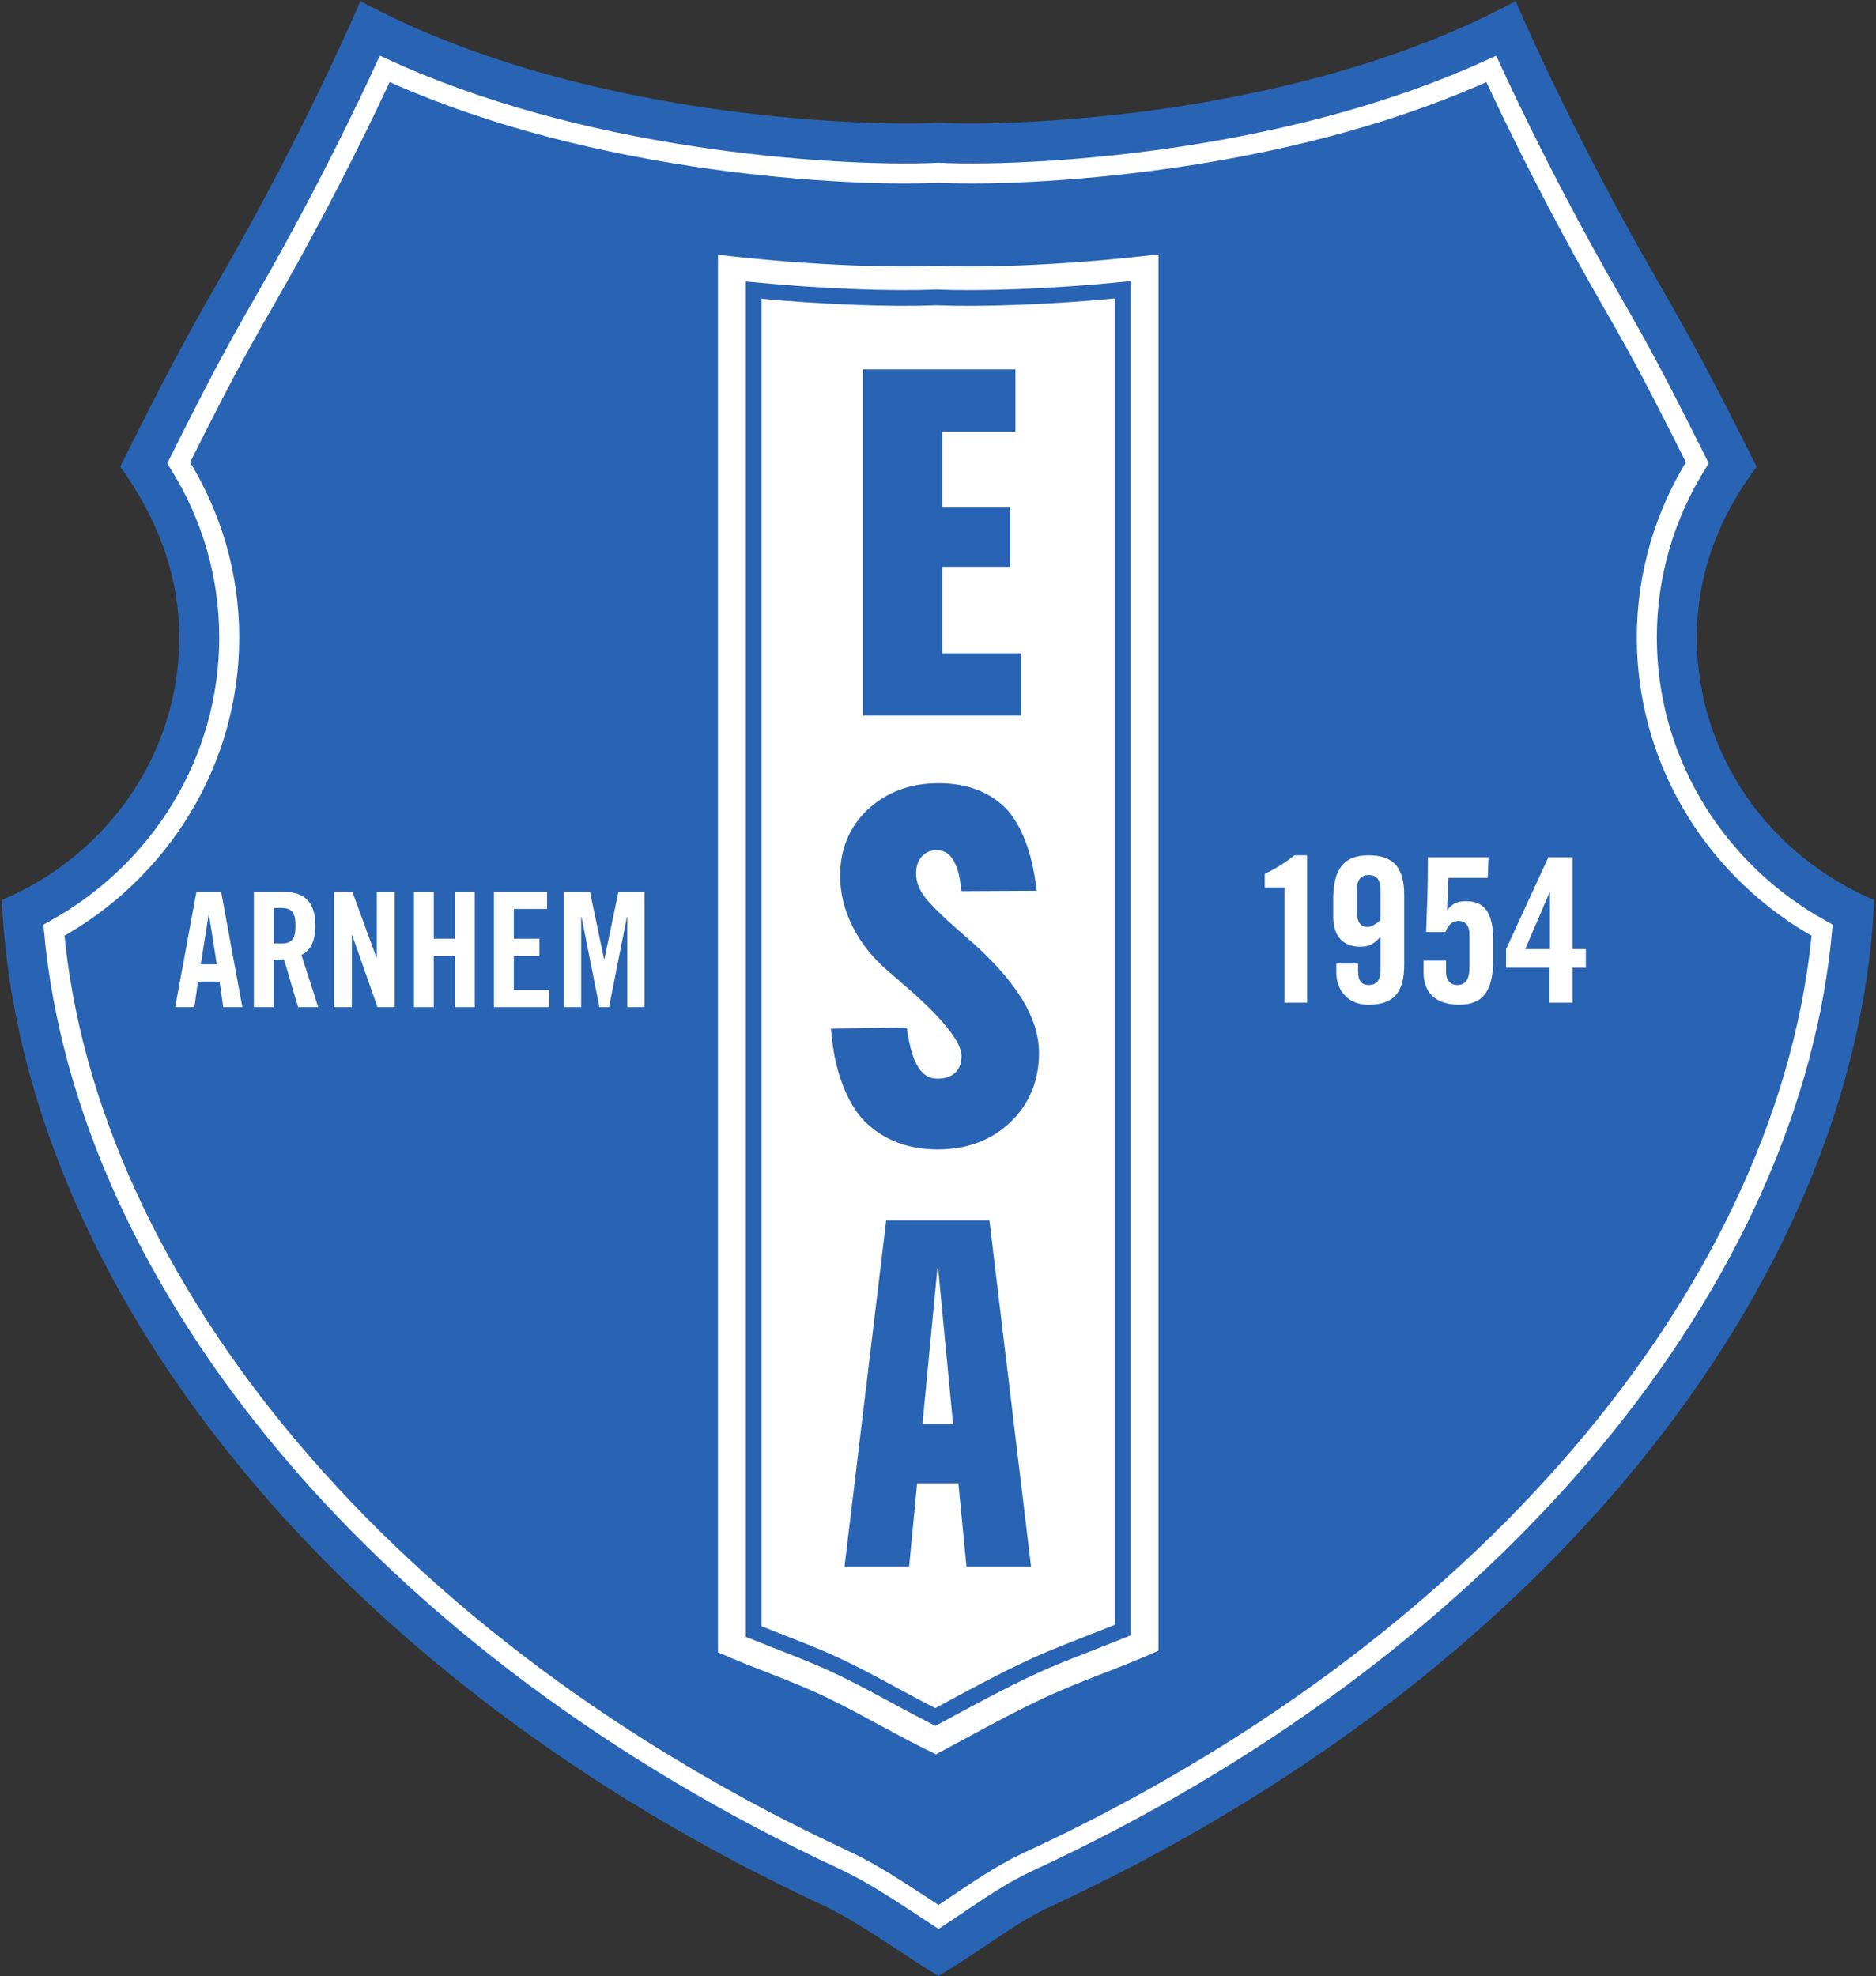 <?xml version="1.0" encoding="UTF-8"?>
<svg width="1314px" height="1384px" viewBox="0 0 1314 1384" version="1.1" xmlns="http://www.w3.org/2000/svg" xmlns:xlink="http://www.w3.org/1999/xlink">
    <rect x="0" y="0" width="1314" height="1384" fill="#333333" stroke="none"/>
    <!-- Generator: Sketch 42 (36781) - http://www.bohemiancoding.com/sketch -->
    <title>Logo_ESA-01</title>
    <desc>Created with Sketch.</desc>
    <defs></defs>
    <g id="Page-1" stroke="none" stroke-width="1" fill="none" fill-rule="evenodd">
        <g id="Logo_ESA-01" transform="translate(657, 692) scale(-1, 1) rotate(180) translate(-657, -692) translate(1, 0)" fill-rule="nonzero">
            <path d="M733.781,48.275 C1078.99,207.845 1297.25,483.331 1311.562,749.129 C1311.638,750.643 1311.612,752.184 1311.675,753.72 C1238.638,784.496 1187.475,855.185 1187.475,937.543 C1187.475,982.372 1203.814,1023.617 1229.4,1057.026 C1198.331,1119.348 1184.253,1145.108 1158.671,1189.588 C1097.599,1295.499 1060.621,1383.233 1060.621,1383.233 C908.814,1301.45 709.35,1295.319 656.229,1298.035 C602.646,1295.319 403.197,1301.45 251.4,1383.233 C251.4,1383.233 214.407,1295.499 153.375,1189.588 C127.748,1145.108 112.69,1116.348 83.177,1057.15 C108.233,1022.617 124.561,982.372 124.561,937.543 C124.561,855.185 73.421,784.496 0.354,753.72 C0.414,752.184 0.366,750.643 0.474,749.129 C14.719,484.004 231.924,209.265 575.634,49.5 C601.626,37.4 631.02,15.162 656.276,0.163 C683.878,16.075 708.629,36.612 733.781,48.275 Z" id="path26" fill="#2964B4"></path>
            <path d="M810.411,1205.902 C739.388,1197.306 680.278,1196.681 655.115,1197.74 L655.115,1197.751 L654.656,1197.751 L654.656,1197.74 C629.775,1196.691 571.756,1197.306 501.876,1205.611 L501.876,226.84 C527.071,215.417 552.464,207.604 579.894,194.26 C602.952,183.058 630.689,166.688 654.587,155.338 C675.73,166.688 703.66,182.119 725.393,192.553 C754.435,206.545 783.003,215.491 810.411,227.946 L810.411,1205.902" id="path28" fill="#FFFFFF"></path>
            <path d="M785.411,242.39 C780.328,240.303 774.483,237.986 767.065,235.093 C738.252,223.855 729.327,220.198 714.572,213.09 C704.808,208.402 693.551,202.62 679.709,195.256 C677.938,194.314 676.12,193.343 674.234,192.333 C670.397,190.278 661.502,185.477 654.075,181.467 C648.13,184.501 641.315,188.11 632.573,192.819 C631.587,193.35 630.554,193.907 629.356,194.554 C607.175,206.525 600.834,209.881 590.83,214.741 C576.47,221.727 568.268,225.097 541.012,235.726 C535.458,237.891 530.895,239.696 526.876,241.329 L526.876,1180.791 C576.758,1176.016 623.89,1174.483 654.886,1175.728 C686.528,1174.459 734.624,1176.059 785.411,1181.024 L785.411,242.39 Z" id="blauwe-rand,-nieuw-verbeterd" stroke="#2964B4" stroke-width="11"></path>
            <polyline id="path38" fill="#2964B4" points="603.406 1125.297 710.231 1125.297 710.231 1081.766 659.008 1081.766 659.008 1028.547 706.55 1028.547 706.55 987.036 659.008 987.036 659.008 926.423 714.269 926.423 714.269 882.893 603.406 882.893 603.406 1125.297"></polyline>
            <path d="M656.101,495.761 L655.574,495.761 L645.139,386.629 L666.536,386.629 L656.101,495.761 L656.101,495.761 Z M619.7,529.231 L692.013,529.231 L721.175,286.801 L675.926,286.801 L670.298,345.081 L641.364,345.081 L635.76,286.801 L590.525,286.801 L619.7,529.231 L619.7,529.231 Z" id="path40" fill="#2964B4"></path>
            <path d="M675.645,727.779 L667.649,734.849 C652.875,747.88 647.14,754.79 644.952,758.3 C642.043,762.895 640.674,767.486 640.674,772.317 C640.674,777.44 642.021,781.372 644.821,784.34 C647.526,787.212 650.796,788.549 655.089,788.549 C659.308,788.549 662.479,787.081 665.138,783.849 C668.298,780 670.452,774.061 671.571,766.154 L672.459,759.888 L725.161,760.164 L723.96,768.447 C720.69,790.496 712.564,809.466 702.176,819.191 C690.635,829.986 675.222,835.469 656.41,835.469 C646.554,835.469 637.426,833.94 629.325,830.925 C621.14,827.918 613.684,823.362 607.097,817.374 C594.053,805.136 587.429,789.438 587.429,770.719 C587.429,758.555 590.4,746.508 596.24,734.955 C601.964,723.569 610.174,713.244 620.536,704.324 L630.876,695.345 C667.096,664.546 672.495,650.336 672.495,644.66 C672.495,639.562 671.086,635.717 668.166,632.83 C665.174,629.972 661.121,628.553 655.747,628.553 C650.629,628.553 646.744,630.5 643.546,634.611 C639.724,639.562 636.888,647.474 635.121,658.196 L634.087,664.329 L580.952,663.607 L581.84,655.674 C584.546,631.246 593.284,609.725 605.244,598.067 C618.242,585.419 635.239,578.974 655.747,578.974 C676.355,578.974 693.521,585.419 706.695,598.067 C720.016,610.831 726.749,627.133 726.749,646.535 C726.749,671.686 710.015,698.242 675.645,727.779" id="path42" fill="#2964B4"></path>
            <path d="M139.635,708.641 L150.841,708.641 L145.347,743.384 L145.118,743.384 L139.635,708.641 Z M135.153,678.596 L121.71,678.596 L136.605,759.516 L153.856,759.516 L168.765,678.596 L155.334,678.596 L152.847,696.535 L137.618,696.535 L135.153,678.596 L135.153,678.596 Z" id="path44" fill="#FFFFFF"></path>
            <path d="M190.739,723.209 L195.694,723.209 C203.205,723.209 205.994,726.013 205.994,735.643 C205.994,745.284 203.205,748.109 195.694,748.109 L190.739,748.109 L190.739,723.209 Z M190.739,678.596 L176.83,678.596 L176.83,759.516 L196.352,759.516 C211.921,759.516 219.865,752.915 219.865,735.643 C219.865,722.634 214.841,717.391 210.13,715.239 L221.886,678.596 L207.785,678.596 L197.929,712.104 C196.124,711.896 193.202,711.765 190.739,711.765 L190.739,678.596 L190.739,678.596 Z" id="path46" fill="#FFFFFF"></path>
            <polyline id="path48" fill="#FFFFFF" points="232.885 678.596 232.885 759.516 245.785 759.516 262.701 713.221 262.941 713.221 262.941 759.516 275.491 759.516 275.491 678.596 263.396 678.596 245.665 729.136 245.436 729.136 245.436 678.596 232.885 678.596"></polyline>
            <polyline id="path50" fill="#FFFFFF" points="288.945 678.596 288.945 759.516 302.842 759.516 302.842 726.566 317.65 726.566 317.65 759.516 331.51 759.516 331.51 678.596 317.65 678.596 317.65 714.46 302.842 714.46 302.842 678.596 288.945 678.596"></polyline>
            <polyline id="path52" fill="#FFFFFF" points="344.989 678.596 344.989 759.516 382.185 759.516 382.185 747.41 358.886 747.41 358.886 726.566 376.821 726.566 376.821 714.46 358.886 714.46 358.886 690.702 383.769 690.702 383.769 678.596 344.989 678.596"></polyline>
            <polyline id="path54" fill="#FFFFFF" points="450.466 759.516 450.466 678.596 438.35 678.596 438.35 741.821 438.12 741.821 425.57 678.596 418.86 678.596 406.31 741.821 406.059 741.821 406.059 678.596 393.964 678.596 393.964 759.516 412.238 759.516 422.108 712.224 422.322 712.224 432.192 759.516 450.466 759.516"></polyline>
            <path d="M898.691,762.425 L884.866,762.425 L884.866,771.874 C892.606,775.842 899.819,780.061 905.59,784.987 L914.485,784.987 L914.485,681.725 L898.691,681.725 L898.691,762.425" id="path56" fill="#FFFFFF"></path>
            <path d="M965.867,761.428 C965.867,768.061 962.911,771.178 957.668,771.178 C952.45,771.178 949.469,768.061 949.469,761.428 L949.469,744.513 C949.469,737.889 952.45,734.776 956.826,734.776 C959.929,734.776 963.726,737.732 965.867,739.44 L965.867,761.428 Z M950.215,709.097 L950.215,703.879 C950.215,697.256 952.45,694.155 957.668,694.155 C962.911,694.155 965.867,697.256 965.867,703.879 L965.867,727.72 C961.349,723.209 958.535,720.951 951.467,720.951 C941.32,720.951 932.808,726.864 932.808,741.832 L932.808,753.975 C932.808,775.409 940.214,784.987 957.668,784.987 C975.174,784.987 982.528,776.25 982.528,757.051 L982.528,708.245 C982.528,689.067 975.174,680.33 957.668,680.33 C943.844,680.043 934.974,689.909 934.974,702.893 L934.974,709.097 L950.215,709.097 L950.215,709.097 Z" id="path58" fill="#FFFFFF"></path>
            <path d="M1011.837,711.211 L1011.837,703.028 C1011.837,697.534 1014.94,694.155 1019.604,694.155 C1025.086,694.155 1028.211,697.376 1028.211,706.548 L1028.211,729.679 C1028.211,736.327 1024.846,739.006 1020.878,739.006 C1015.519,739.006 1012.991,735.486 1011.43,731.251 L997.893,731.251 C998.446,747.05 999.145,759.469 999.145,783.582 L1041.628,783.582 L1041.051,769.204 L1013.523,769.204 L1012.559,747.195 L1012.824,746.894 C1017.2,752.11 1020.878,752.831 1026.241,752.831 C1039.632,752.831 1044.85,743.106 1044.85,726.024 L1044.85,711.923 C1044.85,690.489 1038.07,680.33 1021.144,680.33 C1007.053,680.33 996.043,686.52 996.043,703.446 L996.043,711.211 L1011.837,711.211" id="path60" fill="#FFFFFF"></path>
            <path d="M1084.641,719.255 L1084.641,759.046 L1084.375,759.046 L1067.281,719.255 L1084.641,719.255 L1084.641,719.255 Z M1084.375,706.271 L1053.89,706.271 L1053.89,719.255 L1083.513,783.582 L1100.439,783.582 L1100.439,719.255 L1109.767,719.255 L1109.767,706.271 L1100.439,706.271 L1100.439,681.725 L1084.375,681.725 L1084.375,706.271 L1084.375,706.271 Z" id="path62" fill="#FFFFFF"></path>
            <path d="M719.096,80.045 C715.337,78.302 711.588,76.406 707.764,74.326 C700.688,70.479 693.519,66.111 685.183,60.671 C681.989,58.586 678.723,56.412 674.561,53.609 C673.354,52.796 666.278,48.016 664.246,46.65 C661.415,44.747 658.82,43.019 656.399,41.429 C652.848,43.752 648.333,46.719 642.337,50.662 C637.921,53.566 634.496,55.801 631.137,57.962 C615.076,68.296 602.596,75.555 590.387,81.239 C270.445,229.956 59.506,483.43 36.766,732.505 C111.439,773.547 159.561,851.144 159.561,937.543 C159.561,980.808 147.509,1022.546 124.157,1059.869 C151.09,1113.688 162.943,1136.085 183.7,1172.112 C210.871,1219.262 235.373,1266.268 256.83,1310.985 C260.995,1319.666 264.881,1327.92 268.479,1335.702 C332.988,1306.234 406.765,1286.227 485.415,1274.34 C550.275,1264.537 615.21,1261.105 656.222,1262.994 C696.968,1261.103 761.856,1264.54 826.652,1274.34 C905.273,1286.231 979.039,1306.239 1043.539,1335.702 C1047.138,1327.92 1051.024,1319.665 1055.189,1310.984 C1076.649,1266.265 1101.161,1219.256 1128.331,1172.138 C1149.145,1135.947 1160.104,1115.335 1187.839,1059.91 C1164.927,1023.366 1152.475,981.351 1152.475,937.543 C1152.475,854.046 1197.438,778.758 1267.86,736.75 C1270.299,735.295 1272.769,733.88 1275.268,732.506 C1274.997,729.538 1274.699,726.569 1274.374,723.6 C1247.38,476.686 1036.574,226.797 719.096,80.045 Z" id="witte-rand-nieuw" stroke="#FFFFFF" stroke-width="14"></path>
        </g>
    </g>
</svg>